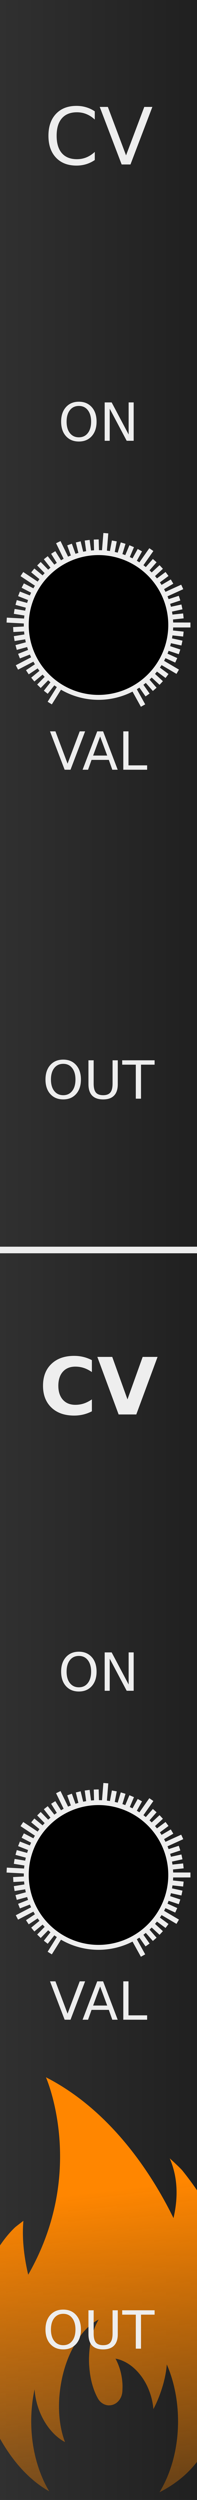<?xml version="1.0" encoding="UTF-8" standalone="no"?>
<svg
   xmlns:osb="http://www.openswatchbook.org/uri/2009/osb"
   xmlns:dc="http://purl.org/dc/elements/1.1/"
   xmlns:cc="http://creativecommons.org/ns#"
   xmlns:rdf="http://www.w3.org/1999/02/22-rdf-syntax-ns#"
   xmlns:svg="http://www.w3.org/2000/svg"
   xmlns="http://www.w3.org/2000/svg"
   xmlns:xlink="http://www.w3.org/1999/xlink"
   xmlns:sodipodi="http://sodipodi.sourceforge.net/DTD/sodipodi-0.dtd"
   xmlns:inkscape="http://www.inkscape.org/namespaces/inkscape"
   height="380"
   style="zoom: 8;"
   cursor="default"
   id="SvgjsSvg1006"
   sodipodi:docname="CV.svg"
   inkscape:version="0.92.2 5c3e80d, 2017-08-06"
   width="30"
   version="1.1">
  <rect width="100%" height="100%" fill="#808080" stroke="none"/>
  <sodipodi:namedview
     borderopacity="1"
     inkscape:zoom="2.9512404"
     inkscape:cy="94.584588"
     gridtolerance="10"
     inkscape:cx="-12.949133"
     inkscape:window-height="1006"
     inkscape:measure-start="21.6858,252.097"
     inkscape:pagecheckerboard="true"
     inkscape:window-width="901"
     guidetolerance="10"
     id="namedview7213"
     showgrid="false"
     inkscape:pageopacity="0"
     inkscape:pageshadow="2"
     bordercolor="#666666"
     inkscape:current-layer="SvgjsSvg1006"
     inkscape:window-maximized="0"
     inkscape:window-y="11"
     inkscape:measure-end="21.0081,301.907"
     objecttolerance="10"
     pagecolor="#ffffff"
     inkscape:window-x="496"
     visibility="visible" />
  <defs
     id="SvgjsDefs1007">
    <linearGradient
       inkscape:collect="always"
       id="linearGradient838">
      <stop
         style="stop-color:#ff8600;stop-opacity:1;"
         offset="0"
         id="stop834" />
      <stop
         style="stop-color:#ff8600;stop-opacity:0;"
         offset="1"
         id="stop836" />
    </linearGradient>
    <linearGradient
       id="linearGradient2396"
       osb:paint="gradient">
      <stop
         style="stop-color:#ff8f00;stop-opacity:1;"
         offset="0"
         id="stop2392" />
      <stop
         style="stop-color:#ff8f00;stop-opacity:0;"
         offset="1"
         id="stop2394" />
    </linearGradient>
    <linearGradient
       id="linearGradient2384"
       osb:paint="solid">
      <stop
         style="stop-color:#ff8f00;stop-opacity:1;"
         offset="0"
         id="stop2382" />
    </linearGradient>
    <linearGradient
       id="linearGradient898"
       osb:paint="solid">
      <stop
         style="stop-color:#ff8f00;stop-opacity:1;"
         offset="0"
         id="stop896" />
    </linearGradient>
    <linearGradient
       inkscape:collect="always"
       id="linearGradient915">
      <stop
         style="stop-color:#303030;stop-opacity:1;"
         offset="0"
         id="stop911" />
      <stop
         style="stop-color:#202020;stop-opacity:1;"
         offset="1"
         id="stop913" />
    </linearGradient>
    <linearGradient
       inkscape:collect="always"
       xlink:href="#linearGradient915"
       id="linearGradient919"
       x1="0"
       y1="190"
       x2="30"
       y2="190"
       gradientUnits="userSpaceOnUse" />
    <style
       id="OpenSans_Google_Webfont_import">@import url(https://fonts.googleapis.com/css?family=Open+Sans);</style>
    <style
       id="style31">@import url(https://fonts.googleapis.com/css?family='Open Sans');</style>
    <style
       id="style33">@import url(https://fonts.googleapis.com/css?family='Open Sans');</style>
    <style
       id="style35">@import url(https://fonts.googleapis.com/css?family='Open Sans');</style>
    <style
       id="style22">@import url(https://fonts.googleapis.com/css?family='Open Sans');</style>
    <style
       id="style24">@import url(https://fonts.googleapis.com/css?family='Open Sans');</style>
    <style
       id="style26">@import url(https://fonts.googleapis.com/css?family='Open Sans');</style>
    <linearGradient
       inkscape:collect="always"
       xlink:href="#linearGradient838"
       id="linearGradient840"
       x1="19.992"
       y1="333.24"
       x2="27.785"
       y2="400.33"
       gradientUnits="userSpaceOnUse"
       gradientTransform="translate(-6)" />
  </defs>
  <path
     d="M0,0 H30 V380 H0 Z"
     id="SvgjsRect1008"
     style="fill:url(#linearGradient919);fill-opacity:1;stroke:none;stroke-opacity:1"
     visibility="visible" />
  <path
     d="m 35.005,342.877 c -1.493,-4.604 -4.104,-9.046 -7.188,-12.896 -0.426,-0.524 -1.97,-1.907 -1.97,-1.907 1.322,3.053 1.238,6.218 0.573,9.077 -3.605,-7.348 -9.923,-16.546 -19.425,-21.402 1e-6,0 6.324,14.268 -2.701,30.012 -0.498,-2.122 -1.004,-5.17 -0.731,-8.193 1e-6,0 -1.141,0.867 -1.273,0.992 -1.018,0.963 -1.871,2.089 -2.622,3.251 -2.739,4.36 -4.183,9.627 -3.826,14.925 0.133,2.005 0.511,4.007 1.022,5.979 1.585,6.315 5.227,12.935 10.628,15.969 -1.7,-2.854 -2.737,-6.57 -2.737,-10.645 -1e-6,-1.689 0.178,-3.329 0.514,-4.862 0.038,0.678 0.152,1.377 0.34,2.09 0.725,2.747 2.396,4.935 4.293,5.936 -0.857,-2.219 -1.167,-5.152 -0.707,-8.292 0.333,-2.314 1.028,-4.424 1.974,-6.157 1.048,-1.965 2.399,-3.443 3.854,-4.178 -0.606,1.026 -1.06,2.353 -1.294,3.85 -0.091,0.575 -0.145,1.18 -0.165,1.808 -0.009,0.142 -0.009,0.287 -0.009,0.442 0,0.387 0.013,0.773 0.049,1.147 0.13,1.781 0.572,3.372 1.228,4.604 0.036,0.067 0.069,0.128 0.104,0.189 0.324,0.543 0.859,0.92 1.474,0.994 0,0 0,0 0.007,0 0.06,0.005 0.13,0.01 0.198,0.01 0.019,0 0.043,0 0.06,-0.005 0.929,-0.025 1.7,-0.762 1.908,-1.739 0.032,-0.158 0.055,-0.329 0.055,-0.497 0,-0.013 0,-0.025 0,-0.036 0.055,-0.706 0.006,-1.467 -0.144,-2.254 -0.08,-0.419 -0.181,-0.819 -0.314,-1.202 -0.164,-0.498 -0.363,-0.95 -0.593,-1.371 0.38,0.069 0.762,0.181 1.13,0.348 1.404,0.609 2.66,1.854 3.529,3.488 0.144,0.279 0.279,0.567 0.398,0.87 0.251,0.613 0.446,1.264 0.579,1.957 0.063,0.341 0.11,0.671 0.138,1.005 0.383,-0.719 0.73,-1.509 1.029,-2.348 0.575,-1.574 0.908,-3.102 1.01,-4.44 1.086,2.502 1.715,5.467 1.715,8.643 0,4.145 -1.073,7.913 -2.827,10.789 0.901,-0.456 1.771,-0.985 2.587,-1.588 3.052,-2.208 5.203,-5.629 6.594,-9.334 0.784,-2.028 1.553,-4.29 1.925,-6.423 1.1,-6.184 1.426,-12.74 -0.388,-18.605 z"
     id="path2"
     style="visibility:visible;fill:url(#linearGradient840);fill-opacity:1;stroke:none;stroke-width:0.695;stroke-opacity:1"
     inkscape:connector-curvature="0"
     visibility="visible" />
  <g
     aria-label="CV"
     style="font-size:12px;font-family:'Open Sans';text-anchor:middle;fill:#eeeeee;stroke:none;stroke-width:1px;text-rendering:geometricPrecision"
     id="text5">
    <path
       d="m 14.432,16.926 v 1.248 q -0.598,-0.557 -1.277,-0.832 -0.674,-0.275 -1.436,-0.275 -1.5,0 -2.297,0.92 Q 8.625,18.9 8.625,20.635 q 0,1.729 0.797,2.648 0.797,0.914 2.297,0.914 0.762,0 1.436,-0.275 0.68,-0.275 1.277,-0.832 v 1.236 q -0.621,0.422 -1.318,0.633 -0.691,0.211 -1.465,0.211 -1.986,0 -3.129,-1.213 -1.143,-1.219 -1.143,-3.322 0,-2.109 1.143,-3.322 1.143,-1.219 3.129,-1.219 0.785,0 1.477,0.211 0.697,0.205 1.307,0.621 z"
       style="font-size:12px;font-family:'Open Sans';text-anchor:middle;fill:#eeeeee;stroke:none;stroke-width:1px;text-rendering:geometricPrecision"
       id="path952" />
    <path
       d="M 18.527,25 15.188,16.252 h 1.236 l 2.771,7.365 2.777,-7.365 h 1.23 L 19.869,25 Z"
       style="font-size:12px;font-family:'Open Sans';text-anchor:middle;fill:#eeeeee;stroke:none;stroke-width:1px;text-rendering:geometricPrecision"
       id="path954" />
  </g>
  <g
     aria-label="ON"
     style="font-size:8px;font-family:'Open Sans';text-anchor:middle;fill:#eeeeee;stroke:none;stroke-width:1px;text-rendering:geometricPrecision"
     id="text7">
    <path
       d="m 12.012,61.703 q -0.859,0 -1.367,0.641 -0.504,0.641 -0.504,1.746 0,1.102 0.504,1.742 0.508,0.641 1.367,0.641 0.859,0 1.359,-0.641 0.504,-0.641 0.504,-1.742 0,-1.105 -0.504,-1.746 -0.5,-0.641 -1.359,-0.641 z m 0,-0.641 q 1.227,0 1.961,0.824 0.734,0.82 0.734,2.203 0,1.379 -0.734,2.203 -0.734,0.82 -1.961,0.82 -1.23,0 -1.969,-0.82 -0.734,-0.82 -0.734,-2.203 0,-1.383 0.734,-2.203 0.738,-0.824 1.969,-0.824 z"
       style="font-size:8px;font-family:'Open Sans';text-anchor:middle;fill:#eeeeee;stroke:none;stroke-width:1px;text-rendering:geometricPrecision"
       id="path957" />
    <path
       d="m 15.941,61.168 h 1.062 l 2.586,4.879 v -4.879 h 0.766 V 67 h -1.062 L 16.707,62.121 V 67 h -0.766 z"
       style="font-size:8px;font-family:'Open Sans';text-anchor:middle;fill:#eeeeee;stroke:none;stroke-width:1px;text-rendering:geometricPrecision"
       id="path959" />
  </g>
  <g
     aria-label="VAL"
     style="font-size:8px;font-family:'Open Sans';text-anchor:middle;fill:#eeeeee;stroke:none;stroke-width:1px;text-rendering:geometricPrecision"
     id="text29">
    <path
       d="m 9.844,117 -2.227,-5.832 h 0.824 l 1.848,4.91 1.852,-4.91 h 0.82 L 10.738,117 Z"
       style="font-size:8px;font-family:'Open Sans';text-anchor:middle;fill:#eeeeee;stroke:none;stroke-width:1px;text-rendering:geometricPrecision"
       id="path962" />
    <path
       d="m 15.25,111.945 -1.07,2.902 h 2.145 z m -0.445,-0.777 h 0.895 L 17.922,117 h -0.82 l -0.531,-1.496 H 13.941 L 13.41,117 h -0.832 z"
       style="font-size:8px;font-family:'Open Sans';text-anchor:middle;fill:#eeeeee;stroke:none;stroke-width:1px;text-rendering:geometricPrecision"
       id="path964" />
    <path
       d="m 18.777,111.168 h 0.789 v 5.168 H 22.406 V 117 h -3.629 z"
       style="font-size:8px;font-family:'Open Sans';text-anchor:middle;fill:#eeeeee;stroke:none;stroke-width:1px;text-rendering:geometricPrecision"
       id="path966" />
  </g>
  <g
     aria-label="OUT"
     style="font-size:8px;font-family:'Open Sans';text-anchor:middle;fill:#eeeeee;stroke:none;stroke-width:1px;text-rendering:geometricPrecision"
     id="text31">
    <path
       d="m 9.629,161.703 q -0.859,0 -1.367,0.641 -0.504,0.641 -0.504,1.746 0,1.102 0.504,1.742 0.508,0.641 1.367,0.641 0.859,0 1.359,-0.641 0.504,-0.641 0.504,-1.742 0,-1.105 -0.504,-1.746 -0.5,-0.641 -1.359,-0.641 z m 0,-0.641 q 1.227,0 1.961,0.824 0.734,0.82 0.734,2.203 0,1.379 -0.734,2.203 -0.734,0.82 -1.961,0.82 -1.23,0 -1.969,-0.82 -0.734,-0.82 -0.734,-2.203 0,-1.383 0.734,-2.203 0.738,-0.824 1.969,-0.824 z"
       style="font-size:8px;font-family:'Open Sans';text-anchor:middle;fill:#eeeeee;stroke:none;stroke-width:1px;text-rendering:geometricPrecision"
       id="path969" />
    <path
       d="m 13.469,161.168 h 0.793 v 3.543 q 0,0.938 0.34,1.352 0.34,0.41 1.102,0.41 0.758,0 1.098,-0.41 0.34,-0.414 0.34,-1.352 v -3.543 h 0.793 v 3.641 q 0,1.141 -0.566,1.723 -0.562,0.582 -1.664,0.582 -1.105,0 -1.672,-0.582 -0.562,-0.582 -0.562,-1.723 z"
       style="font-size:8px;font-family:'Open Sans';text-anchor:middle;fill:#eeeeee;stroke:none;stroke-width:1px;text-rendering:geometricPrecision"
       id="path971" />
    <path
       d="m 18.609,161.168 h 4.934 v 0.664 H 21.473 V 167 h -0.793 v -5.168 h -2.07 z"
       style="font-size:8px;font-family:'Open Sans';text-anchor:middle;fill:#eeeeee;stroke:none;stroke-width:1px;text-rendering:geometricPrecision"
       id="path973" />
  </g>
  <path
     style="stroke:#eeeeee"
     d="M 0,190 H 30"
     id="line33" />
  <g
     aria-label="CV"
     style="font-weight:bold;font-size:12px;font-family:'Open Sans';text-anchor:middle;fill:#eeeeee;stroke:none;stroke-width:1px;text-rendering:geometricPrecision"
     id="text35">
    <path
       d="m 13.992,214.52 q -0.621,0.322 -1.295,0.486 -0.674,0.164 -1.406,0.164 -2.186,0 -3.463,-1.219 -1.277,-1.225 -1.277,-3.316 0,-2.098 1.277,-3.316 1.277,-1.225 3.463,-1.225 0.732,0 1.406,0.164 0.674,0.164 1.295,0.486 v 1.811 q -0.627,-0.428 -1.236,-0.627 -0.609,-0.199 -1.283,-0.199 -1.207,0 -1.898,0.773 -0.691,0.773 -0.691,2.133 0,1.354 0.691,2.127 0.691,0.773 1.898,0.773 0.674,0 1.283,-0.199 0.609,-0.199 1.236,-0.627 z"
       style="font-weight:bold;font-size:12px;font-family:'Open Sans';text-anchor:middle;fill:#eeeeee;stroke:none;stroke-width:1px;text-rendering:geometricPrecision"
       id="path977" />
    <path
       d="m 14.824,206.252 h 2.268 l 2.32,6.457 2.314,-6.457 h 2.268 L 20.754,215 h -2.689 z"
       style="font-weight:bold;font-size:12px;font-family:'Open Sans';text-anchor:middle;fill:#eeeeee;stroke:none;stroke-width:1px;text-rendering:geometricPrecision"
       id="path979" />
  </g>
  <g
     aria-label="ON"
     style="font-size:8px;font-family:'Open Sans';text-anchor:middle;fill:#eeeeee;stroke:none;stroke-width:1px;text-rendering:geometricPrecision"
     id="text33">
    <path
       d="m 12.012,251.703 q -0.859,0 -1.367,0.641 -0.504,0.641 -0.504,1.746 0,1.102 0.504,1.742 0.508,0.641 1.367,0.641 0.859,0 1.359,-0.641 0.504,-0.641 0.504,-1.742 0,-1.105 -0.504,-1.746 -0.5,-0.641 -1.359,-0.641 z m 0,-0.641 q 1.227,0 1.961,0.824 0.734,0.82 0.734,2.203 0,1.379 -0.734,2.203 -0.734,0.82 -1.961,0.82 -1.23,0 -1.969,-0.82 -0.734,-0.82 -0.734,-2.203 0,-1.383 0.734,-2.203 0.738,-0.824 1.969,-0.824 z"
       style="font-size:8px;font-family:'Open Sans';text-anchor:middle;fill:#eeeeee;stroke:none;stroke-width:1px;text-rendering:geometricPrecision"
       id="path982" />
    <path
       d="m 15.941,251.168 h 1.062 l 2.586,4.879 v -4.879 h 0.766 V 257 h -1.062 l -2.586,-4.879 V 257 h -0.766 z"
       style="font-size:8px;font-family:'Open Sans';text-anchor:middle;fill:#eeeeee;stroke:none;stroke-width:1px;text-rendering:geometricPrecision"
       id="path984" />
  </g>
  <g
     aria-label="VAL"
     style="font-size:8px;font-family:'Open Sans';text-anchor:middle;fill:#eeeeee;stroke:none;stroke-width:1px;text-rendering:geometricPrecision"
     id="text38">
    <path
       d="m 9.844,307 -2.227,-5.832 h 0.824 l 1.848,4.91 1.852,-4.91 h 0.82 L 10.738,307 Z"
       style="font-size:8px;font-family:'Open Sans';text-anchor:middle;fill:#eeeeee;stroke:none;stroke-width:1px;text-rendering:geometricPrecision"
       id="path987" />
    <path
       d="m 15.25,301.945 -1.07,2.902 h 2.145 z m -0.445,-0.777 h 0.895 L 17.922,307 h -0.82 l -0.531,-1.496 H 13.941 L 13.41,307 h -0.832 z"
       style="font-size:8px;font-family:'Open Sans';text-anchor:middle;fill:#eeeeee;stroke:none;stroke-width:1px;text-rendering:geometricPrecision"
       id="path989" />
    <path
       d="m 18.777,301.168 h 0.789 v 5.168 H 22.406 V 307 h -3.629 z"
       style="font-size:8px;font-family:'Open Sans';text-anchor:middle;fill:#eeeeee;stroke:none;stroke-width:1px;text-rendering:geometricPrecision"
       id="path991" />
  </g>
  <g
     aria-label="OUT"
     style="font-size:8px;font-family:'Open Sans';text-anchor:middle;fill:#eeeeee;stroke:none;stroke-width:1px;text-rendering:geometricPrecision"
     id="text40">
    <path
       d="m 9.629,351.703 q -0.859,0 -1.367,0.641 -0.504,0.641 -0.504,1.746 0,1.102 0.504,1.742 0.508,0.641 1.367,0.641 0.859,0 1.359,-0.641 0.504,-0.641 0.504,-1.742 0,-1.105 -0.504,-1.746 -0.5,-0.641 -1.359,-0.641 z m 0,-0.641 q 1.227,0 1.961,0.824 0.734,0.82 0.734,2.203 0,1.379 -0.734,2.203 -0.734,0.82 -1.961,0.82 -1.23,0 -1.969,-0.82 -0.734,-0.82 -0.734,-2.203 0,-1.383 0.734,-2.203 0.738,-0.824 1.969,-0.824 z"
       style="font-size:8px;font-family:'Open Sans';text-anchor:middle;fill:#eeeeee;stroke:none;stroke-width:1px;text-rendering:geometricPrecision"
       id="path994" />
    <path
       d="m 13.469,351.168 h 0.793 v 3.543 q 0,0.938 0.34,1.352 0.34,0.41 1.102,0.41 0.758,0 1.098,-0.41 0.34,-0.414 0.34,-1.352 v -3.543 h 0.793 v 3.641 q 0,1.141 -0.566,1.723 -0.562,0.582 -1.664,0.582 -1.105,0 -1.672,-0.582 -0.562,-0.582 -0.562,-1.723 z"
       style="font-size:8px;font-family:'Open Sans';text-anchor:middle;fill:#eeeeee;stroke:none;stroke-width:1px;text-rendering:geometricPrecision"
       id="path996" />
    <path
       d="m 18.609,351.168 h 4.934 v 0.664 H 21.473 V 357 h -0.793 v -5.168 h -2.07 z"
       style="font-size:8px;font-family:'Open Sans';text-anchor:middle;fill:#eeeeee;stroke:none;stroke-width:1px;text-rendering:geometricPrecision"
       id="path998" />
  </g>
  <path
     style="stroke:#eeeeee;stroke-width:0.75"
     d="M 15,95 H 29"
     id="SvgjsLine1007" />
  <path
     style="stroke:#eeeeee;stroke-width:0.75"
     d="m 15,95 12.926,1.382"
     id="SvgjsLine1008" />
  <path
     style="stroke:#eeeeee;stroke-width:0.75"
     d="m 15,95 12.706,2.748"
     id="SvgjsLine1009" />
  <path
     style="stroke:#eeeeee;stroke-width:0.75"
     d="m 15,95 12.342,4.083"
     id="SvgjsLine1010" />
  <path
     style="stroke:#eeeeee;stroke-width:0.75"
     d="m 15,95 11.838,5.372"
     id="SvgjsLine1011" />
  <path
     style="stroke:#eeeeee;stroke-width:0.75"
     d="m 15,95 12.062,7.107"
     id="SvgjsLine1012" />
  <path
     style="stroke:#eeeeee;stroke-width:0.75"
     d="m 15,95 10.435,7.753"
     id="SvgjsLine1013" />
  <path
     style="stroke:#eeeeee;stroke-width:0.75"
     d="m 15,95 9.552,8.818"
     id="SvgjsLine1014" />
  <path
     style="stroke:#eeeeee;stroke-width:0.75"
     d="m 15,95 8.561,9.783"
     id="SvgjsLine1015" />
  <path
     style="stroke:#eeeeee;stroke-width:0.75"
     d="m 15,95 7.472,10.638"
     id="SvgjsLine1016" />
  <path
     style="stroke:#eeeeee;stroke-width:0.75"
     d="m 15,95 6.784,12.247"
     id="SvgjsLine1017" />
  <path
     style="stroke:#eeeeee;stroke-width:0.75"
     d="M 15,95 7.574,106.868"
     id="SvgjsLine1018" />
  <path
     style="stroke:#eeeeee;stroke-width:0.75"
     d="M 15,95 6.972,105.225"
     id="SvgjsLine1019" />
  <path
     style="stroke:#eeeeee;stroke-width:0.75"
     d="m 15,95 -9.069,9.314"
     id="SvgjsLine1020" />
  <path
     style="stroke:#eeeeee;stroke-width:0.75"
     d="M 15,95 4.992,103.297"
     id="SvgjsLine1021" />
  <path
     style="stroke:#eeeeee;stroke-width:0.75"
     d="M 15,95 4.167,102.186"
     id="SvgjsLine1022" />
  <path
     style="stroke:#eeeeee;stroke-width:0.75"
     d="M 15,95 2.577,101.455"
     id="SvgjsLine1023" />
  <path
     style="stroke:#eeeeee;stroke-width:0.75"
     d="M 15,95 2.893,99.734"
     id="SvgjsLine1024" />
  <path
     style="stroke:#eeeeee;stroke-width:0.75"
     d="M 15,95 2.458,98.42"
     id="SvgjsLine1025" />
  <path
     style="stroke:#eeeeee;stroke-width:0.75"
     d="M 15,95 2.166,97.068"
     id="SvgjsLine1026" />
  <path
     style="stroke:#eeeeee;stroke-width:0.75"
     d="M 15,95 2.018,95.692"
     id="SvgjsLine1027" />
  <path
     style="stroke:#eeeeee;stroke-width:0.75"
     d="M 15,95 1.02,94.255"
     id="SvgjsLine1028" />
  <path
     style="stroke:#eeeeee;stroke-width:0.75"
     d="M 15,95 2.166,92.932"
     id="SvgjsLine1029" />
  <path
     style="stroke:#eeeeee;stroke-width:0.75"
     d="M 15,95 2.458,91.58"
     id="SvgjsLine1030" />
  <path
     style="stroke:#eeeeee;stroke-width:0.75"
     d="M 15,95 2.893,90.266"
     id="SvgjsLine1031" />
  <path
     style="stroke:#eeeeee;stroke-width:0.75"
     d="M 15,95 3.464,89.006"
     id="SvgjsLine1032" />
  <path
     style="stroke:#eeeeee;stroke-width:0.75"
     d="M 15,95 3.334,87.261"
     id="SvgjsLine1033" />
  <path
     style="stroke:#eeeeee;stroke-width:0.75"
     d="M 15,95 4.992,86.703"
     id="SvgjsLine1034" />
  <path
     style="stroke:#eeeeee;stroke-width:0.75"
     d="M 15,95 5.931,85.686"
     id="SvgjsLine1035" />
  <path
     style="stroke:#eeeeee;stroke-width:0.75"
     d="M 15,95 6.972,84.775"
     id="SvgjsLine1036" />
  <path
     style="stroke:#eeeeee;stroke-width:0.75"
     d="M 15,95 8.105,83.979"
     id="SvgjsLine1037" />
  <path
     style="stroke:#eeeeee;stroke-width:0.75"
     d="M 15,95 8.878,82.41"
     id="SvgjsLine1038" />
  <path
     style="stroke:#eeeeee;stroke-width:0.75"
     d="M 15,95 10.59,82.771"
     id="SvgjsLine1039" />
  <path
     style="stroke:#eeeeee;stroke-width:0.75"
     d="M 15,95 11.915,82.371"
     id="SvgjsLine1040" />
  <path
     style="stroke:#eeeeee;stroke-width:0.75"
     d="M 15,95 13.275,82.115"
     id="SvgjsLine1041" />
  <path
     style="stroke:#eeeeee;stroke-width:0.75"
     d="M 15,95 14.654,82.005"
     id="SvgjsLine1042" />
  <path
     style="stroke:#eeeeee;stroke-width:0.75"
     d="M 15,95 16.117,81.045"
     id="SvgjsLine1043" />
  <path
     style="stroke:#eeeeee;stroke-width:0.75"
     d="M 15,95 17.409,82.225"
     id="SvgjsLine1044" />
  <path
     style="stroke:#eeeeee;stroke-width:0.75"
     d="M 15,95 18.753,82.554"
     id="SvgjsLine1045" />
  <path
     style="stroke:#eeeeee;stroke-width:0.75"
     d="M 15,95 20.055,83.023"
     id="SvgjsLine1046" />
  <path
     style="stroke:#eeeeee;stroke-width:0.75"
     d="M 15,95 21.299,83.628"
     id="SvgjsLine1047" />
  <path
     style="stroke:#eeeeee;stroke-width:0.75"
     d="M 15,95 23.047,83.544"
     id="SvgjsLine1048" />
  <path
     style="stroke:#eeeeee;stroke-width:0.75"
     d="m 15,95 8.561,-9.783"
     id="SvgjsLine1049" />
  <path
     style="stroke:#eeeeee;stroke-width:0.75"
     d="m 15,95 9.552,-8.818"
     id="SvgjsLine1050" />
  <path
     style="stroke:#eeeeee;stroke-width:0.75"
     d="M 15,95 25.435,87.247"
     id="SvgjsLine1051" />
  <path
     style="stroke:#eeeeee;stroke-width:0.75"
     d="M 15,95 26.2,88.4"
     id="SvgjsLine1052" />
  <path
     style="stroke:#eeeeee;stroke-width:0.75"
     d="M 15,95 27.749,89.215"
     id="SvgjsLine1053" />
  <path
     style="stroke:#eeeeee;stroke-width:0.75"
     d="M 15,95 27.342,90.917"
     id="SvgjsLine1054" />
  <path
     style="stroke:#eeeeee;stroke-width:0.75"
     d="M 15,95 27.706,92.252"
     id="SvgjsLine1055" />
  <path
     style="stroke:#eeeeee;stroke-width:0.75"
     d="M 15,95 27.926,93.618"
     id="SvgjsLine1056" />
  <path
     style="stroke:#eeeeee;stroke-width:0.75"
     d="M 15,95 H 28"
     id="SvgjsLine1057" />
  <path
     style="fill:#000000;stroke:#eeeeee;stroke-width:0.75"
     d="M 26,95 A 11,11 0 0 1 15,106 11,11 0 0 1 4,95 11,11 0 0 1 15,84 11,11 0 0 1 26,95 Z"
     id="SvgjsCircle1058" />
  <path
     style="stroke:#eeeeee;stroke-width:0.75"
     d="M 15,285 H 29"
     id="SvgjsLine1059" />
  <path
     style="stroke:#eeeeee;stroke-width:0.75"
     d="m 15,285 12.926,1.382"
     id="SvgjsLine1060" />
  <path
     style="stroke:#eeeeee;stroke-width:0.75"
     d="m 15,285 12.706,2.748"
     id="SvgjsLine1061" />
  <path
     style="stroke:#eeeeee;stroke-width:0.75"
     d="m 15,285 12.342,4.083"
     id="SvgjsLine1062" />
  <path
     style="stroke:#eeeeee;stroke-width:0.75"
     d="m 15,285 11.838,5.372"
     id="SvgjsLine1063" />
  <path
     style="stroke:#eeeeee;stroke-width:0.75"
     d="m 15,285 12.062,7.107"
     id="SvgjsLine1064" />
  <path
     style="stroke:#eeeeee;stroke-width:0.75"
     d="m 15,285 10.435,7.753"
     id="SvgjsLine1065" />
  <path
     style="stroke:#eeeeee;stroke-width:0.75"
     d="m 15,285 9.552,8.818"
     id="SvgjsLine1066" />
  <path
     style="stroke:#eeeeee;stroke-width:0.75"
     d="m 15,285 8.561,9.783"
     id="SvgjsLine1067" />
  <path
     style="stroke:#eeeeee;stroke-width:0.75"
     d="m 15,285 7.472,10.638"
     id="SvgjsLine1068" />
  <path
     style="stroke:#eeeeee;stroke-width:0.75"
     d="m 15,285 6.784,12.247"
     id="SvgjsLine1069" />
  <path
     style="stroke:#eeeeee;stroke-width:0.75"
     d="M 15,285 7.574,296.868"
     id="SvgjsLine1070" />
  <path
     style="stroke:#eeeeee;stroke-width:0.75"
     d="M 15,285 6.972,295.225"
     id="SvgjsLine1071" />
  <path
     style="stroke:#eeeeee;stroke-width:0.75"
     d="m 15,285 -9.069,9.314"
     id="SvgjsLine1072" />
  <path
     style="stroke:#eeeeee;stroke-width:0.75"
     d="M 15,285 4.992,293.297"
     id="SvgjsLine1073" />
  <path
     style="stroke:#eeeeee;stroke-width:0.75"
     d="M 15,285 4.167,292.186"
     id="SvgjsLine1074" />
  <path
     style="stroke:#eeeeee;stroke-width:0.75"
     d="M 15,285 2.577,291.455"
     id="SvgjsLine1075" />
  <path
     style="stroke:#eeeeee;stroke-width:0.75"
     d="M 15,285 2.893,289.734"
     id="SvgjsLine1076" />
  <path
     style="stroke:#eeeeee;stroke-width:0.75"
     d="M 15,285 2.458,288.42"
     id="SvgjsLine1077" />
  <path
     style="stroke:#eeeeee;stroke-width:0.75"
     d="M 15,285 2.166,287.068"
     id="SvgjsLine1078" />
  <path
     style="stroke:#eeeeee;stroke-width:0.75"
     d="M 15,285 2.018,285.692"
     id="SvgjsLine1079" />
  <path
     style="stroke:#eeeeee;stroke-width:0.75"
     d="M 15,285 1.02,284.255"
     id="SvgjsLine1080" />
  <path
     style="stroke:#eeeeee;stroke-width:0.75"
     d="M 15,285 2.166,282.932"
     id="SvgjsLine1081" />
  <path
     style="stroke:#eeeeee;stroke-width:0.75"
     d="M 15,285 2.458,281.58"
     id="SvgjsLine1082" />
  <path
     style="stroke:#eeeeee;stroke-width:0.75"
     d="M 15,285 2.893,280.266"
     id="SvgjsLine1083" />
  <path
     style="stroke:#eeeeee;stroke-width:0.75"
     d="M 15,285 3.464,279.006"
     id="SvgjsLine1084" />
  <path
     style="stroke:#eeeeee;stroke-width:0.75"
     d="M 15,285 3.334,277.261"
     id="SvgjsLine1085" />
  <path
     style="stroke:#eeeeee;stroke-width:0.75"
     d="M 15,285 4.992,276.703"
     id="SvgjsLine1086" />
  <path
     style="stroke:#eeeeee;stroke-width:0.75"
     d="M 15,285 5.931,275.686"
     id="SvgjsLine1087" />
  <path
     style="stroke:#eeeeee;stroke-width:0.75"
     d="M 15,285 6.972,274.775"
     id="SvgjsLine1088" />
  <path
     style="stroke:#eeeeee;stroke-width:0.75"
     d="M 15,285 8.105,273.979"
     id="SvgjsLine1089" />
  <path
     style="stroke:#eeeeee;stroke-width:0.75"
     d="M 15,285 8.878,272.41"
     id="SvgjsLine1090" />
  <path
     style="stroke:#eeeeee;stroke-width:0.75"
     d="M 15,285 10.59,272.771"
     id="SvgjsLine1091" />
  <path
     style="stroke:#eeeeee;stroke-width:0.75"
     d="M 15,285 11.915,272.371"
     id="SvgjsLine1092" />
  <path
     style="stroke:#eeeeee;stroke-width:0.75"
     d="M 15,285 13.275,272.115"
     id="SvgjsLine1093" />
  <path
     style="stroke:#eeeeee;stroke-width:0.75"
     d="M 15,285 14.654,272.005"
     id="SvgjsLine1094" />
  <path
     style="stroke:#eeeeee;stroke-width:0.75"
     d="m 15,285 1.117,-13.955"
     id="SvgjsLine1095" />
  <path
     style="stroke:#eeeeee;stroke-width:0.75"
     d="m 15,285 2.409,-12.775"
     id="SvgjsLine1096" />
  <path
     style="stroke:#eeeeee;stroke-width:0.75"
     d="m 15,285 3.753,-12.446"
     id="SvgjsLine1097" />
  <path
     style="stroke:#eeeeee;stroke-width:0.75"
     d="m 15,285 5.055,-11.977"
     id="SvgjsLine1098" />
  <path
     style="stroke:#eeeeee;stroke-width:0.75"
     d="m 15,285 6.299,-11.372"
     id="SvgjsLine1099" />
  <path
     style="stroke:#eeeeee;stroke-width:0.75"
     d="m 15,285 8.047,-11.456"
     id="SvgjsLine1100" />
  <path
     style="stroke:#eeeeee;stroke-width:0.75"
     d="m 15,285 8.561,-9.783"
     id="SvgjsLine1101" />
  <path
     style="stroke:#eeeeee;stroke-width:0.75"
     d="m 15,285 9.552,-8.818"
     id="SvgjsLine1102" />
  <path
     style="stroke:#eeeeee;stroke-width:0.75"
     d="m 15,285 10.435,-7.753"
     id="SvgjsLine1103" />
  <path
     style="stroke:#eeeeee;stroke-width:0.75"
     d="m 15,285 11.2,-6.6"
     id="SvgjsLine1104" />
  <path
     style="stroke:#eeeeee;stroke-width:0.75"
     d="m 15,285 12.749,-5.785"
     id="SvgjsLine1105" />
  <path
     style="stroke:#eeeeee;stroke-width:0.75"
     d="m 15,285 12.342,-4.083"
     id="SvgjsLine1106" />
  <path
     style="stroke:#eeeeee;stroke-width:0.75"
     d="m 15,285 12.706,-2.748"
     id="SvgjsLine1107" />
  <path
     style="stroke:#eeeeee;stroke-width:0.75"
     d="m 15,285 12.926,-1.382"
     id="SvgjsLine1108" />
  <path
     style="stroke:#eeeeee;stroke-width:0.75"
     d="M 15,285 H 28"
     id="SvgjsLine1109" />
  <path
     style="fill:#000000;stroke:#eeeeee;stroke-width:0.75"
     d="M 26,285 A 11,11 0 0 1 15,296 11,11 0 0 1 4,285 11,11 0 0 1 15,274 11,11 0 0 1 26,285 Z"
     id="SvgjsCircle1110" />
</svg>
